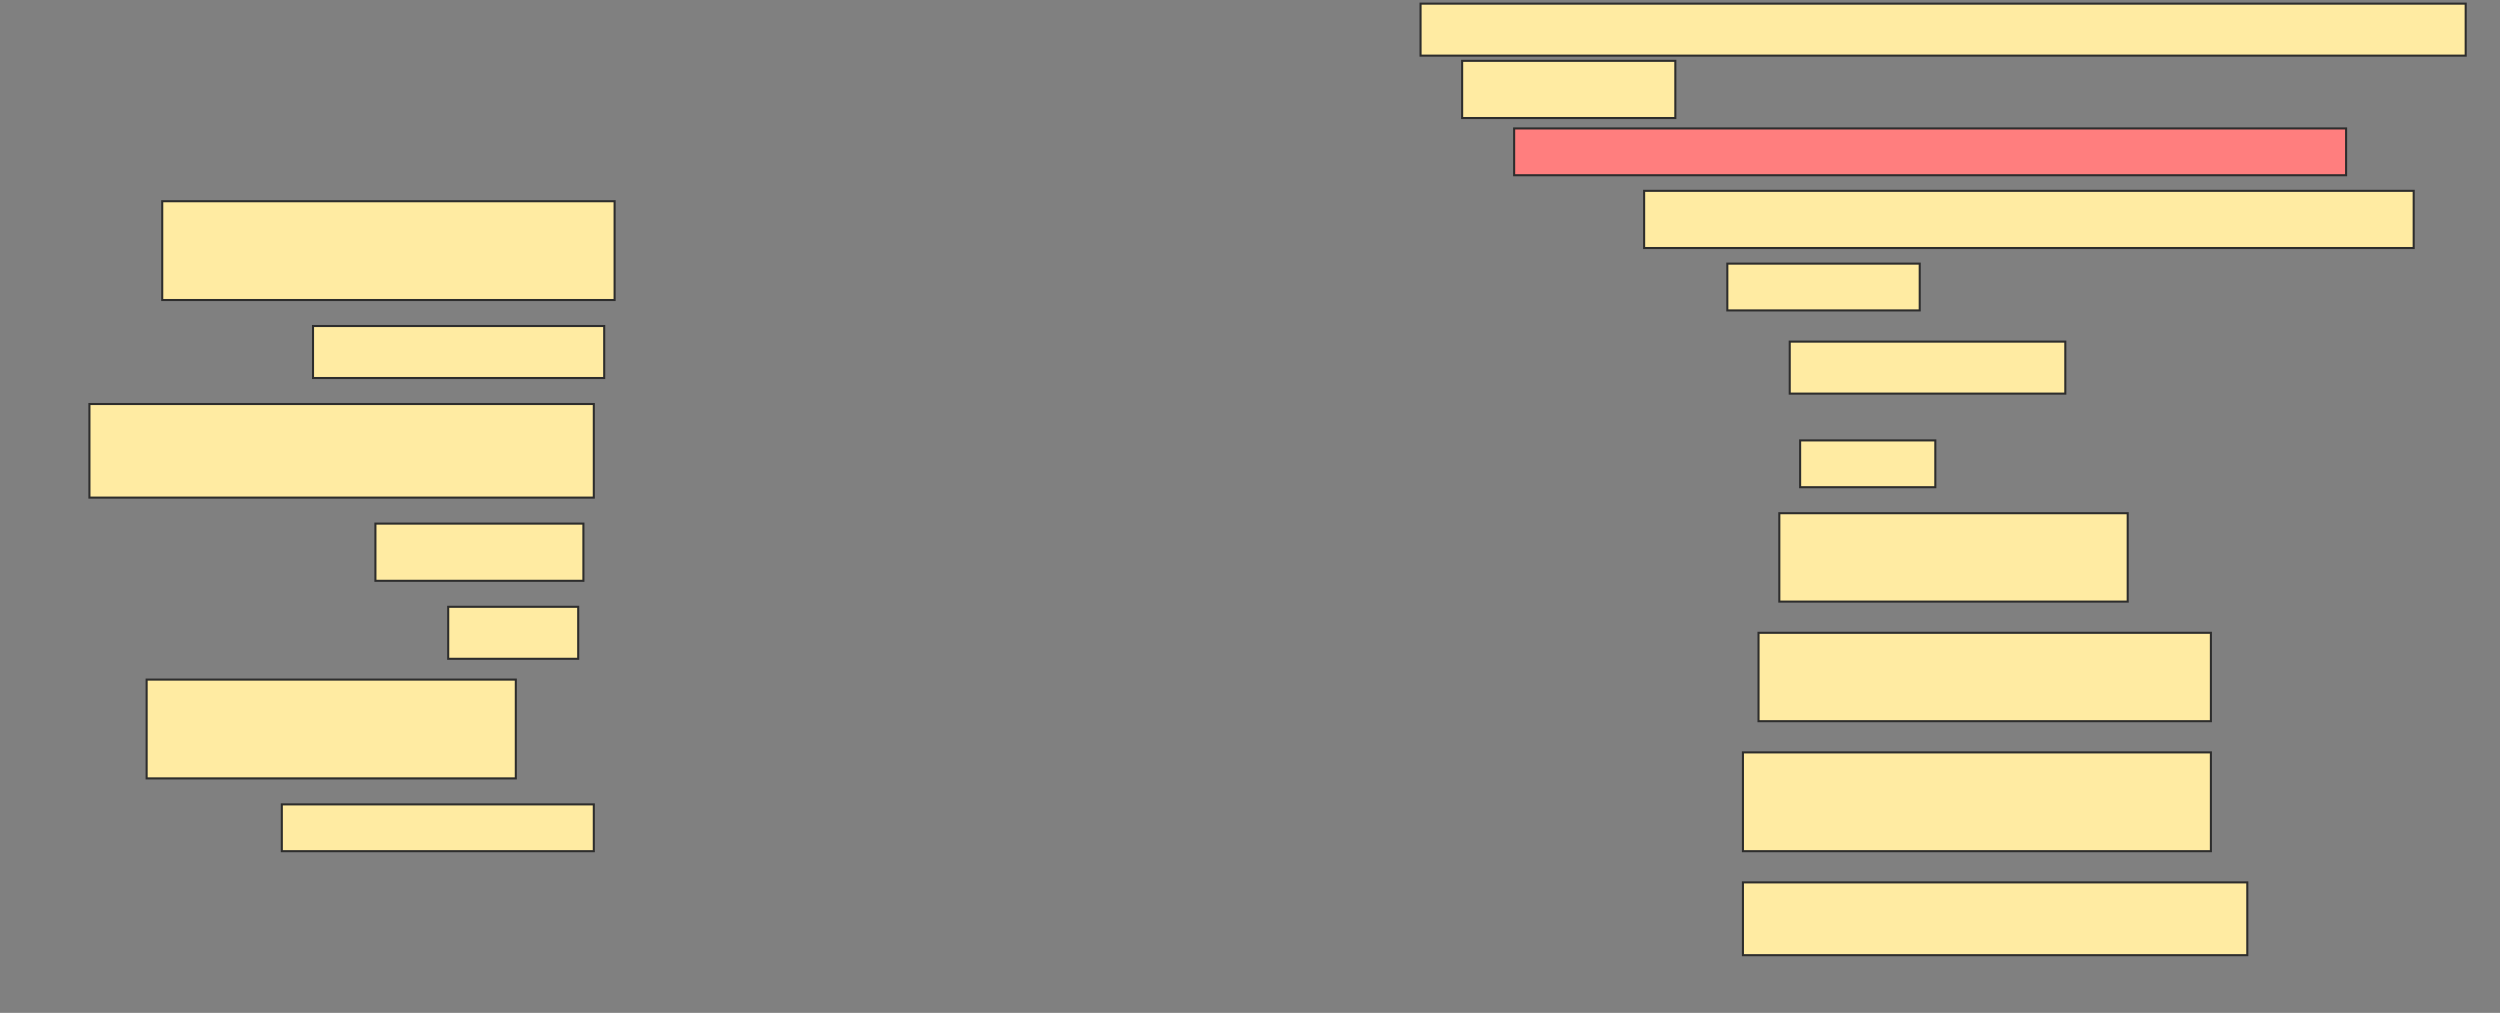 <svg height="487" width="1202" xmlns="http://www.w3.org/2000/svg">
 <rect width="100%" height="100%" fill="#808080" stroke="none"/>
 <!-- Created with Image Occlusion Enhanced -->
 <g>
  <title>Labels</title>
 </g>
 <g>
  <title>Masks</title>
  <rect fill="#FFEBA2" height="25" id="d43554df1741426586187b329fcb663a-ao-1" stroke="#2D2D2D" width="502.5" x="683" y="1.75"/>
  <rect fill="#FFEBA2" height="27.5" id="d43554df1741426586187b329fcb663a-ao-2" stroke="#2D2D2D" width="102.5" x="703" y="29.25"/>
  <rect class="qshape" fill="#FF7E7E" height="22.5" id="d43554df1741426586187b329fcb663a-ao-3" stroke="#2D2D2D" width="400" x="728" y="61.75"/>
  <rect fill="#FFEBA2" height="47.5" id="d43554df1741426586187b329fcb663a-ao-4" stroke="#2D2D2D" width="217.5" x="78" y="96.75"/>
  <rect fill="#FFEBA2" height="27.5" id="d43554df1741426586187b329fcb663a-ao-5" stroke="#2D2D2D" width="370" x="790.5" y="91.75"/>
  <rect fill="#FFEBA2" height="22.5" id="d43554df1741426586187b329fcb663a-ao-6" stroke="#2D2D2D" width="92.5" x="830.5" y="126.75"/>
  <rect fill="#FFEBA2" height="25" id="d43554df1741426586187b329fcb663a-ao-7" stroke="#2D2D2D" width="140" x="150.5" y="156.75"/>
  <rect fill="#FFEBA2" height="25" id="d43554df1741426586187b329fcb663a-ao-8" stroke="#2D2D2D" width="132.5" x="860.5" y="164.25"/>
  <rect fill="#FFEBA2" height="45" id="d43554df1741426586187b329fcb663a-ao-9" stroke="#2D2D2D" width="242.5" x="43" y="194.25"/>
  <rect fill="#FFEBA2" height="22.5" id="d43554df1741426586187b329fcb663a-ao-10" stroke="#2D2D2D" width="65" x="865.5" y="211.75"/>
  <rect fill="#FFEBA2" height="27.5" id="d43554df1741426586187b329fcb663a-ao-11" stroke="#2D2D2D" width="100" x="180.5" y="251.75"/>
  <rect fill="#FFEBA2" height="42.5" id="d43554df1741426586187b329fcb663a-ao-12" stroke="#2D2D2D" width="167.5" x="855.5" y="246.75"/>
  <rect fill="#FFEBA2" height="25" id="d43554df1741426586187b329fcb663a-ao-13" stroke="#2D2D2D" width="62.5" x="215.5" y="291.75"/>
  <rect fill="#FFEBA2" height="42.5" id="d43554df1741426586187b329fcb663a-ao-14" stroke="#2D2D2D" width="217.5" x="845.5" y="304.25"/>
  <rect fill="#FFEBA2" height="47.5" id="d43554df1741426586187b329fcb663a-ao-15" stroke="#2D2D2D" width="177.5" x="70.5" y="326.75"/>
  <rect fill="#FFEBA2" height="47.5" id="d43554df1741426586187b329fcb663a-ao-16" stroke="#2D2D2D" width="225" x="838" y="361.75"/>
  <rect fill="#FFEBA2" height="22.5" id="d43554df1741426586187b329fcb663a-ao-17" stroke="#2D2D2D" width="150" x="135.5" y="386.75"/>
  <rect fill="#FFEBA2" height="35" id="d43554df1741426586187b329fcb663a-ao-18" stroke="#2D2D2D" width="242.5" x="838" y="424.25"/>
 </g>
</svg>